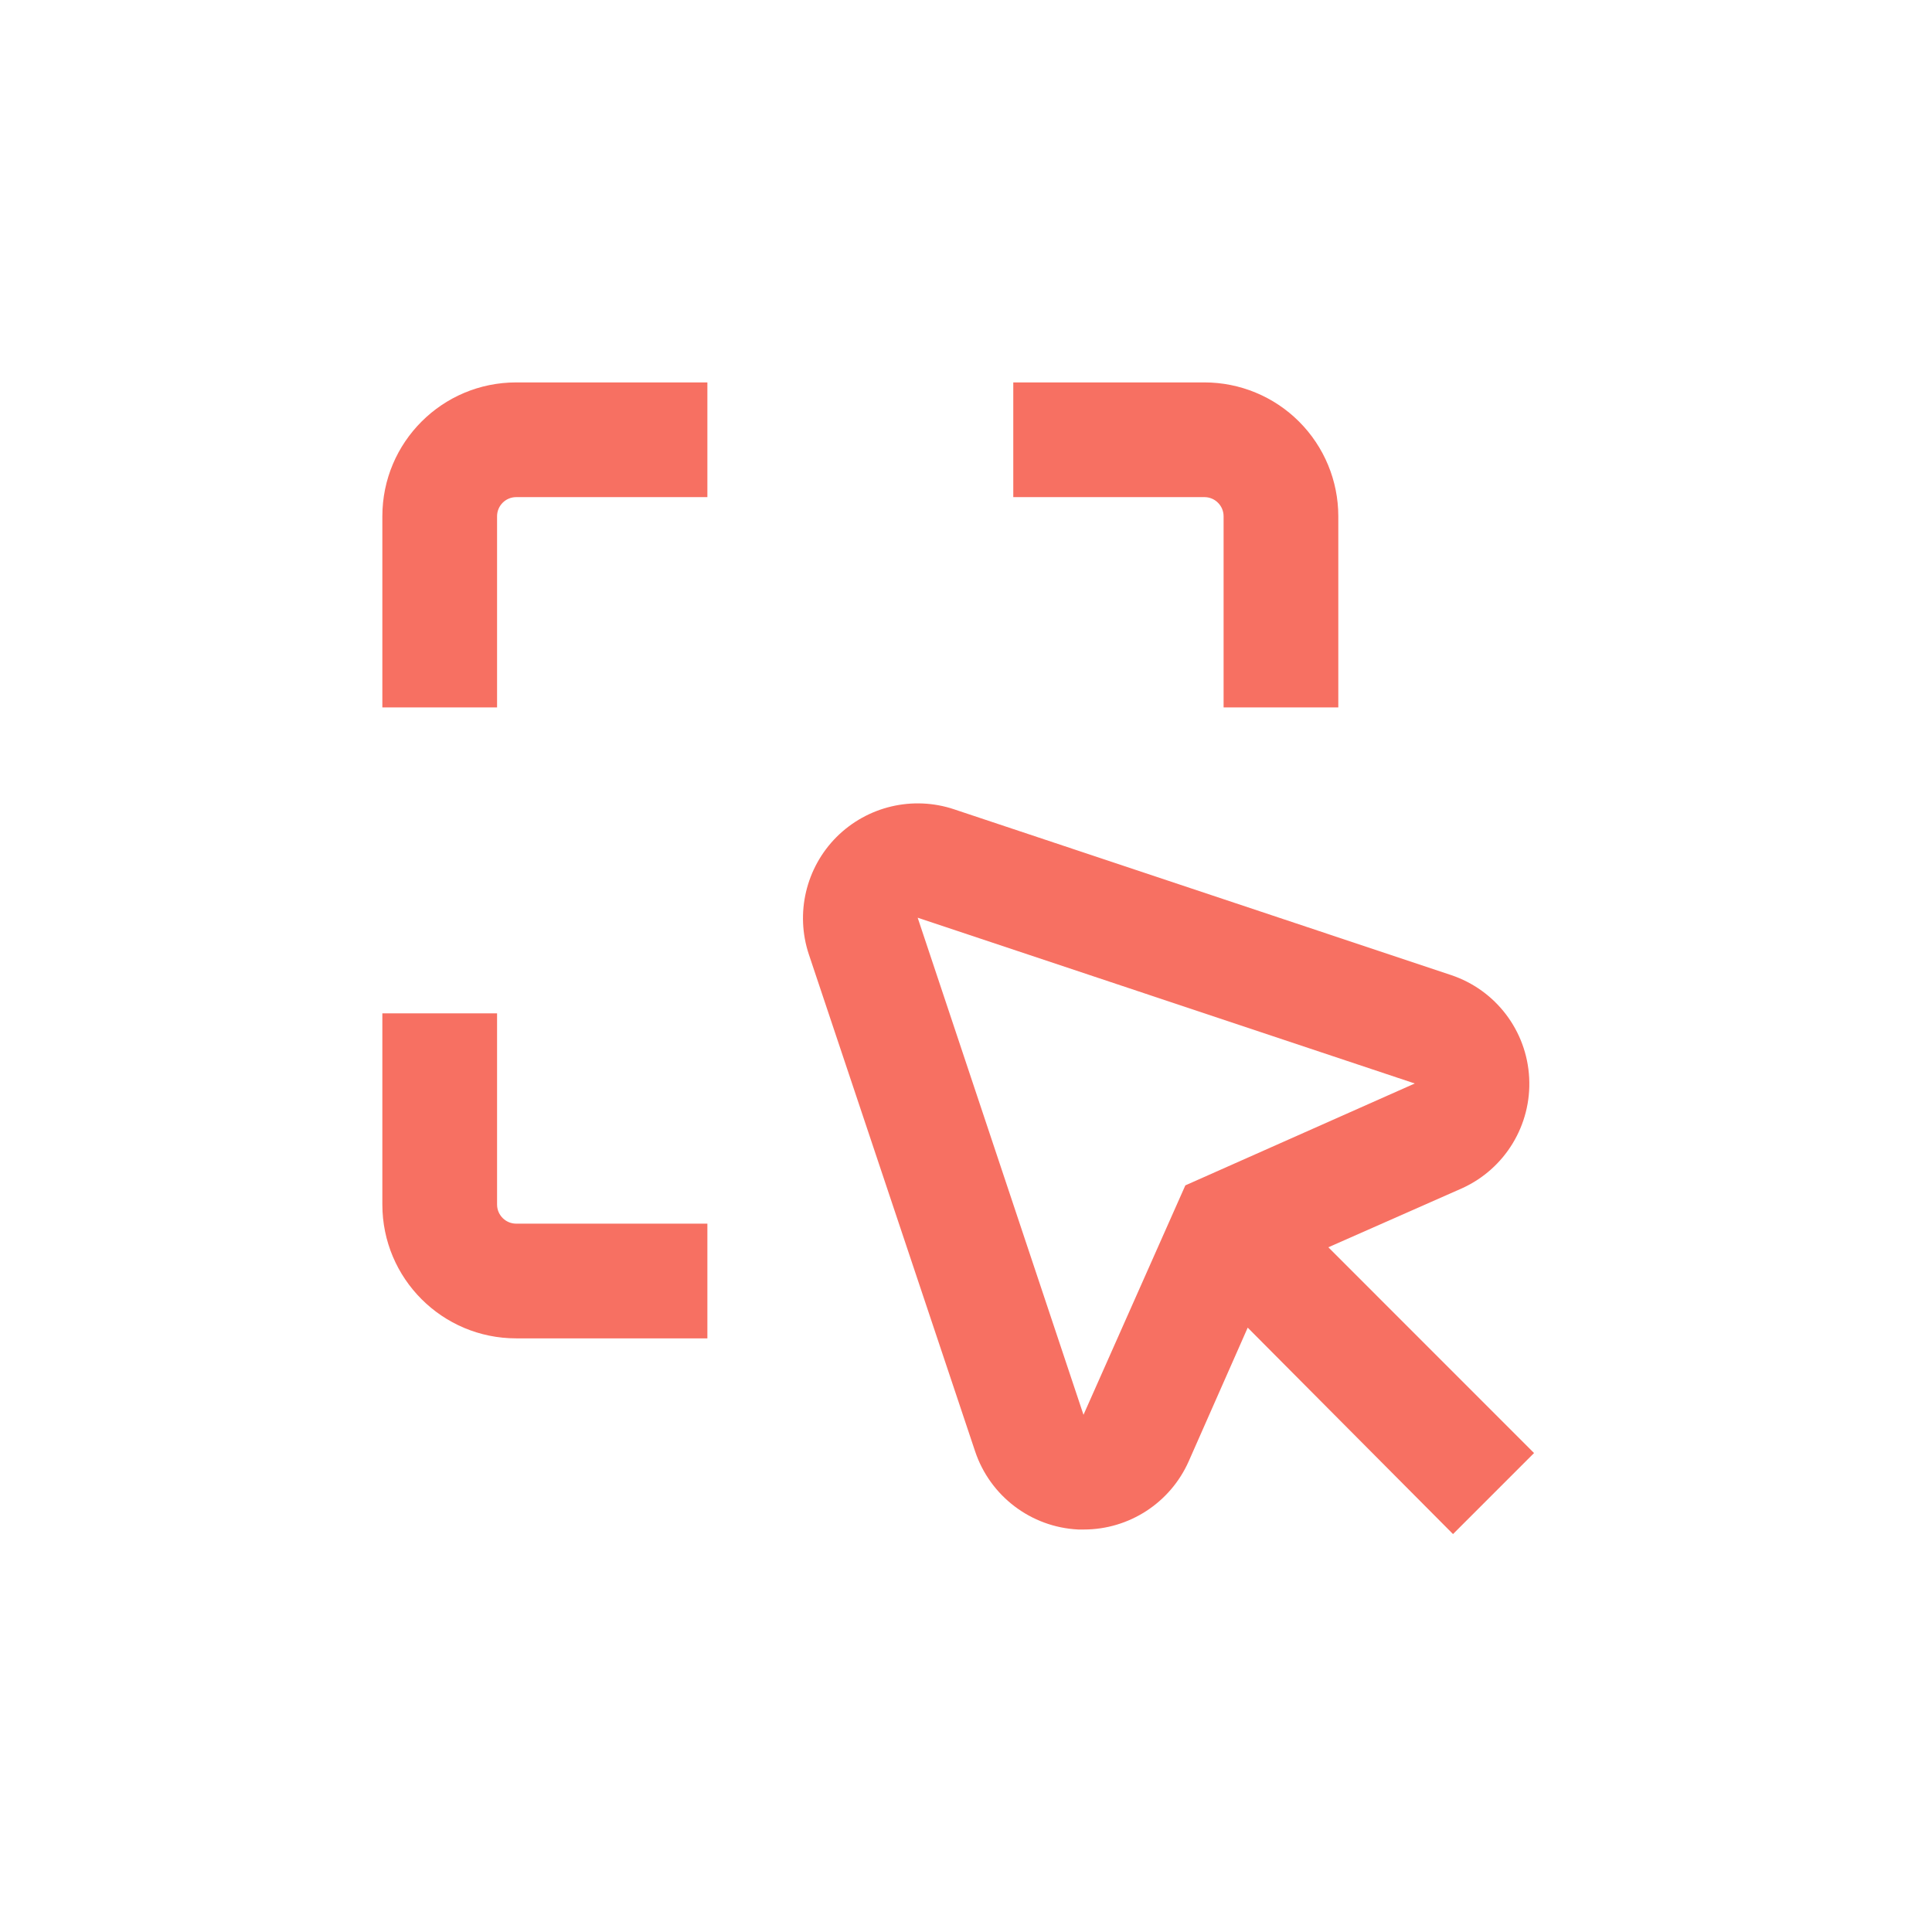 <svg width="64" height="64" viewBox="0 0 64 64" fill="none" xmlns="http://www.w3.org/2000/svg">
<path d="M40.533 17.101V23.435H44.333V17.101C44.333 15.926 43.865 14.798 43.034 13.967C42.203 13.136 41.075 12.668 39.9 12.668H33.566V16.468H39.9C40.068 16.468 40.229 16.535 40.347 16.654C40.466 16.772 40.533 16.933 40.533 17.101Z" fill="#F77062"/>
<path d="M16.466 17.101C16.466 16.753 16.75 16.468 17.099 16.468H23.433V12.668H17.099C14.65 12.668 12.666 14.652 12.666 17.101V23.435H16.466V17.101Z" fill="#F77062"/>
<path d="M17.099 44.335H23.433V40.535H17.099C16.75 40.535 16.466 40.251 16.466 39.902V33.568H12.666V39.902C12.666 42.351 14.65 44.335 17.099 44.335Z" fill="#F77062"/>
<path d="M32.299 48.069C32.794 49.559 34.152 50.59 35.718 50.667H35.904C37.403 50.667 38.764 49.784 39.375 48.413L41.332 43.98L48.133 50.818L50.817 48.134L44.003 41.318L48.437 39.361C49.857 38.715 50.737 37.266 50.656 35.707C50.577 34.146 49.55 32.795 48.068 32.3L31.602 26.808C30.236 26.353 28.732 26.709 27.712 27.726C26.696 28.745 26.339 30.252 26.795 31.618L32.299 48.069ZM46.866 35.892L39.266 39.267L35.892 46.867L30.399 30.4L46.866 35.892Z" fill="#F77062"/>
</svg>
